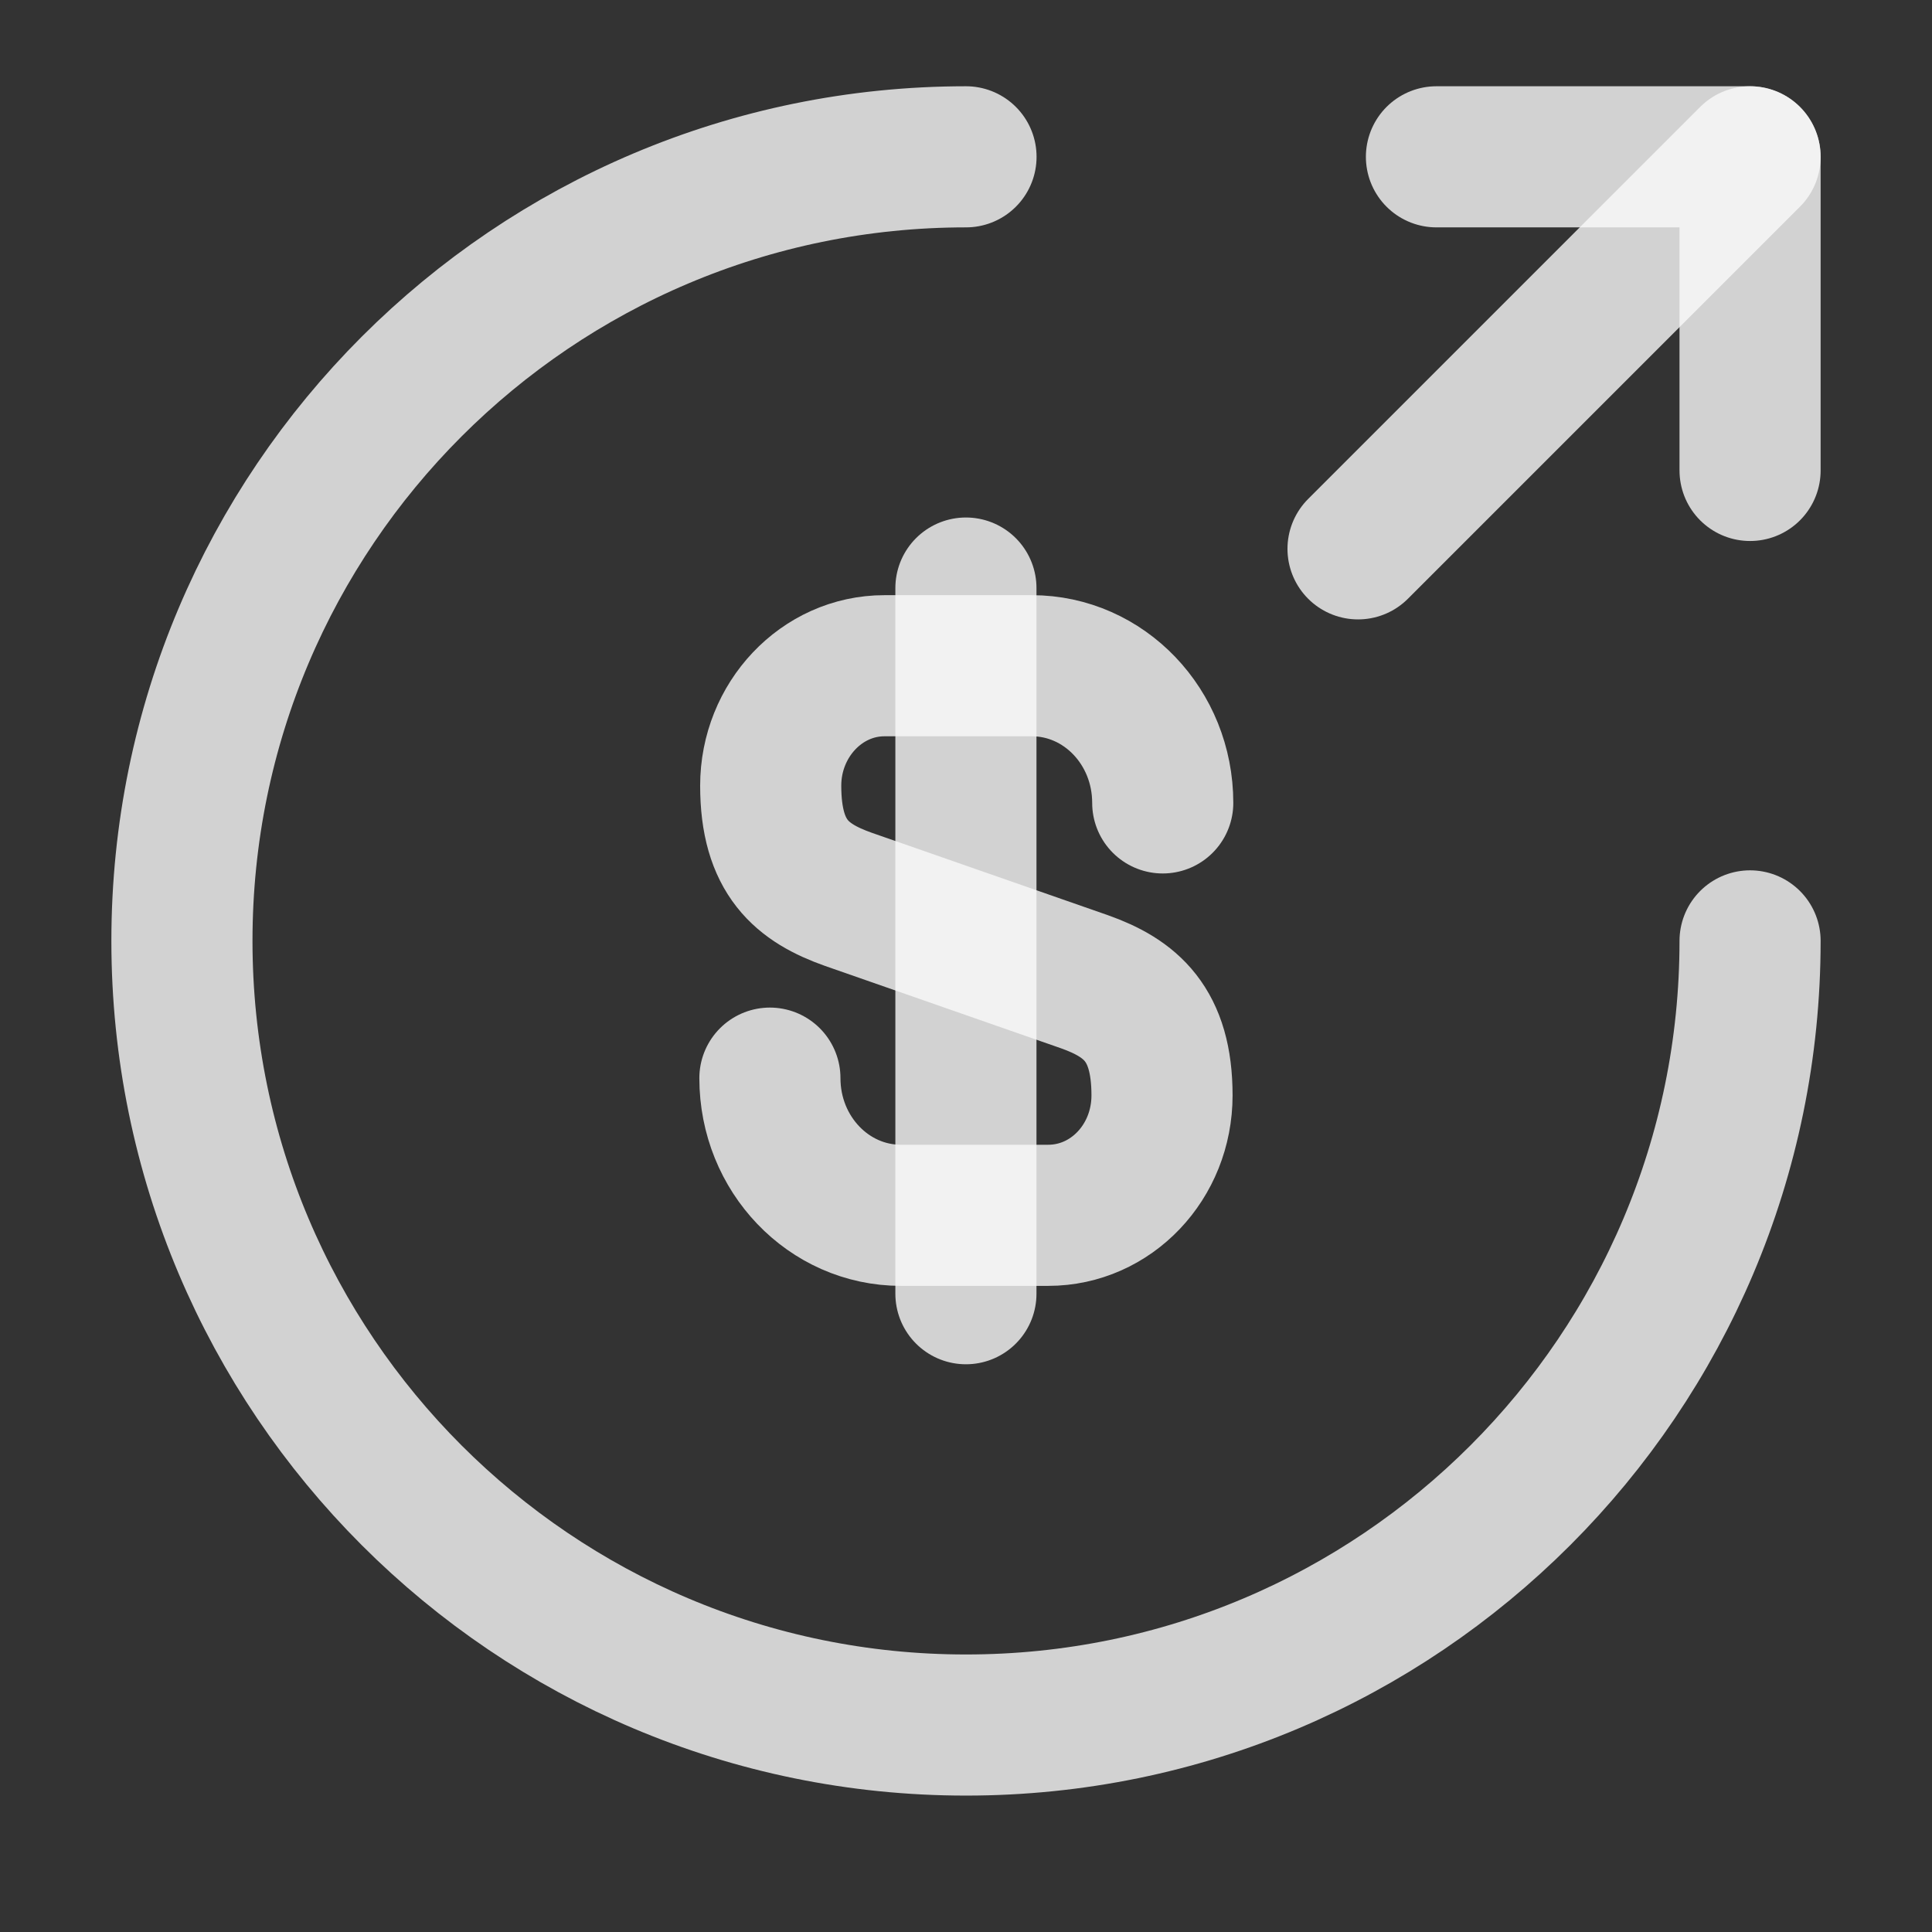 <svg width="24" height="24" viewBox="0 0 24 24" fill="none" xmlns="http://www.w3.org/2000/svg">
<rect x="0" y="0" width="24" height="24" fill="#333333" stroke="none"/>
<path d="M9.564 13.393C9.564 14.338 10.295 15.097 11.191 15.097H13.022C13.802 15.097 14.435 14.435 14.435 13.607C14.435 12.721 14.045 12.399 13.47 12.195L10.539 11.172C9.964 10.968 9.574 10.656 9.574 9.76C9.574 8.942 10.207 8.27 10.986 8.27H12.818C13.714 8.27 14.444 9.029 14.444 9.974" stroke="#FAFAFA" stroke-opacity="0.8" stroke-width="1.753" stroke-linecap="round" stroke-linejoin="round"/>
<path d="M11.999 7.305V16.071" stroke="#FAFAFA" stroke-opacity="0.8" stroke-width="1.753" stroke-linecap="round" stroke-linejoin="round"/>
<path d="M21.74 11.688C21.74 17.065 17.377 21.429 12 21.429C6.623 21.429 2.26 17.065 2.26 11.688C2.26 6.312 6.623 1.948 12 1.948" stroke="#FAFAFA" stroke-opacity="0.8" stroke-width="1.753" stroke-linecap="round" stroke-linejoin="round"/>
<path d="M21.74 5.844V1.948H17.844" stroke="#FAFAFA" stroke-opacity="0.8" stroke-width="1.753" stroke-linecap="round" stroke-linejoin="round"/>
<path d="M16.87 6.818L21.74 1.948" stroke="#FAFAFA" stroke-opacity="0.8" stroke-width="1.753" stroke-linecap="round" stroke-linejoin="round"/>
</svg>

